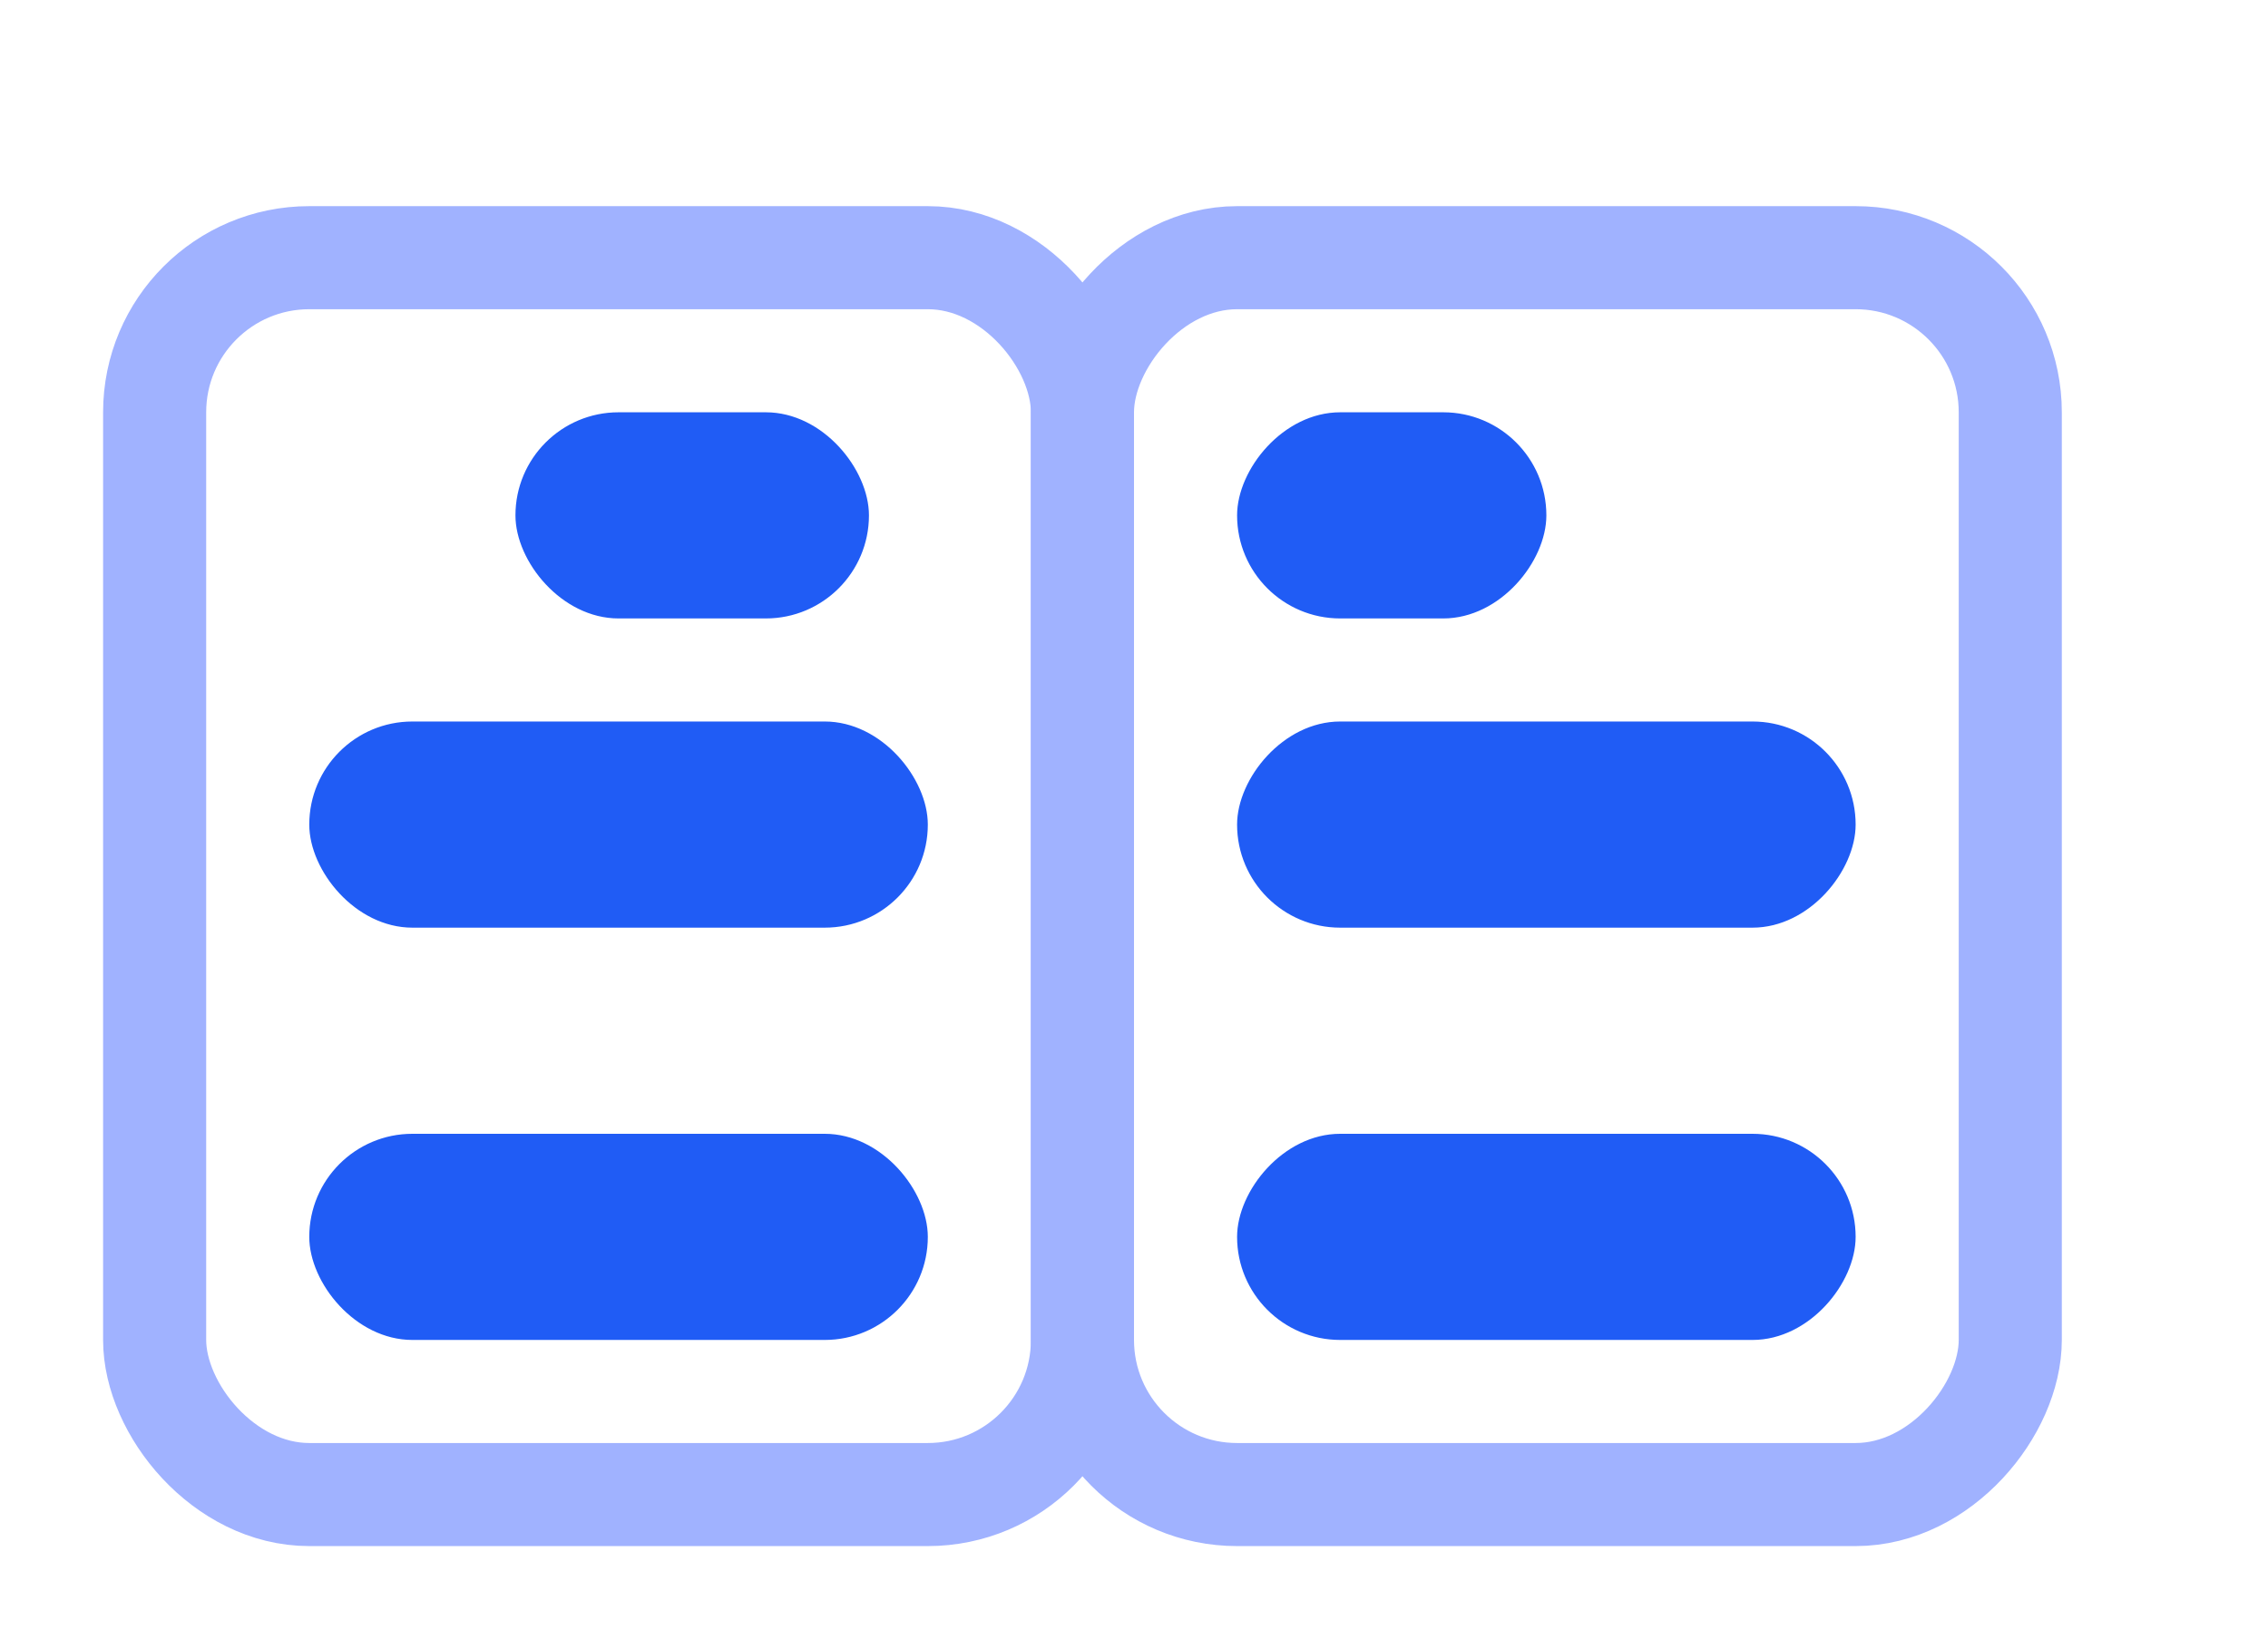 <svg width="22" height="16" viewBox="0 0 22 16" fill="none" xmlns="http://www.w3.org/2000/svg">
  <rect x="1.5" y="2.5" width="9" height="12" rx="1.5" stroke="#A0B2FF" />
  <rect x="5" y="4" width="3.429" height="2" rx="1" fill="#205CF5" />
  <rect x="3" y="7" width="6" height="2" rx="1" fill="#205CF5" />
  <rect x="3" y="11" width="6" height="2" rx="1" fill="#205CF5" />
  <rect x="-0.5" y="0.5" width="9" height="12" rx="1.5" transform="matrix(-1 0 0 1 19 2)" stroke="#A0B2FF" />
  <rect width="3" height="2" rx="1" transform="matrix(-1 0 0 1 15 4)" fill="#205CF5" />
  <rect width="6" height="2" rx="1" transform="matrix(-1 0 0 1 18 7)" fill="#205CF5" />
  <rect width="6" height="2" rx="1" transform="matrix(-1 0 0 1 18 11)" fill="#205CF5" />
</svg>
